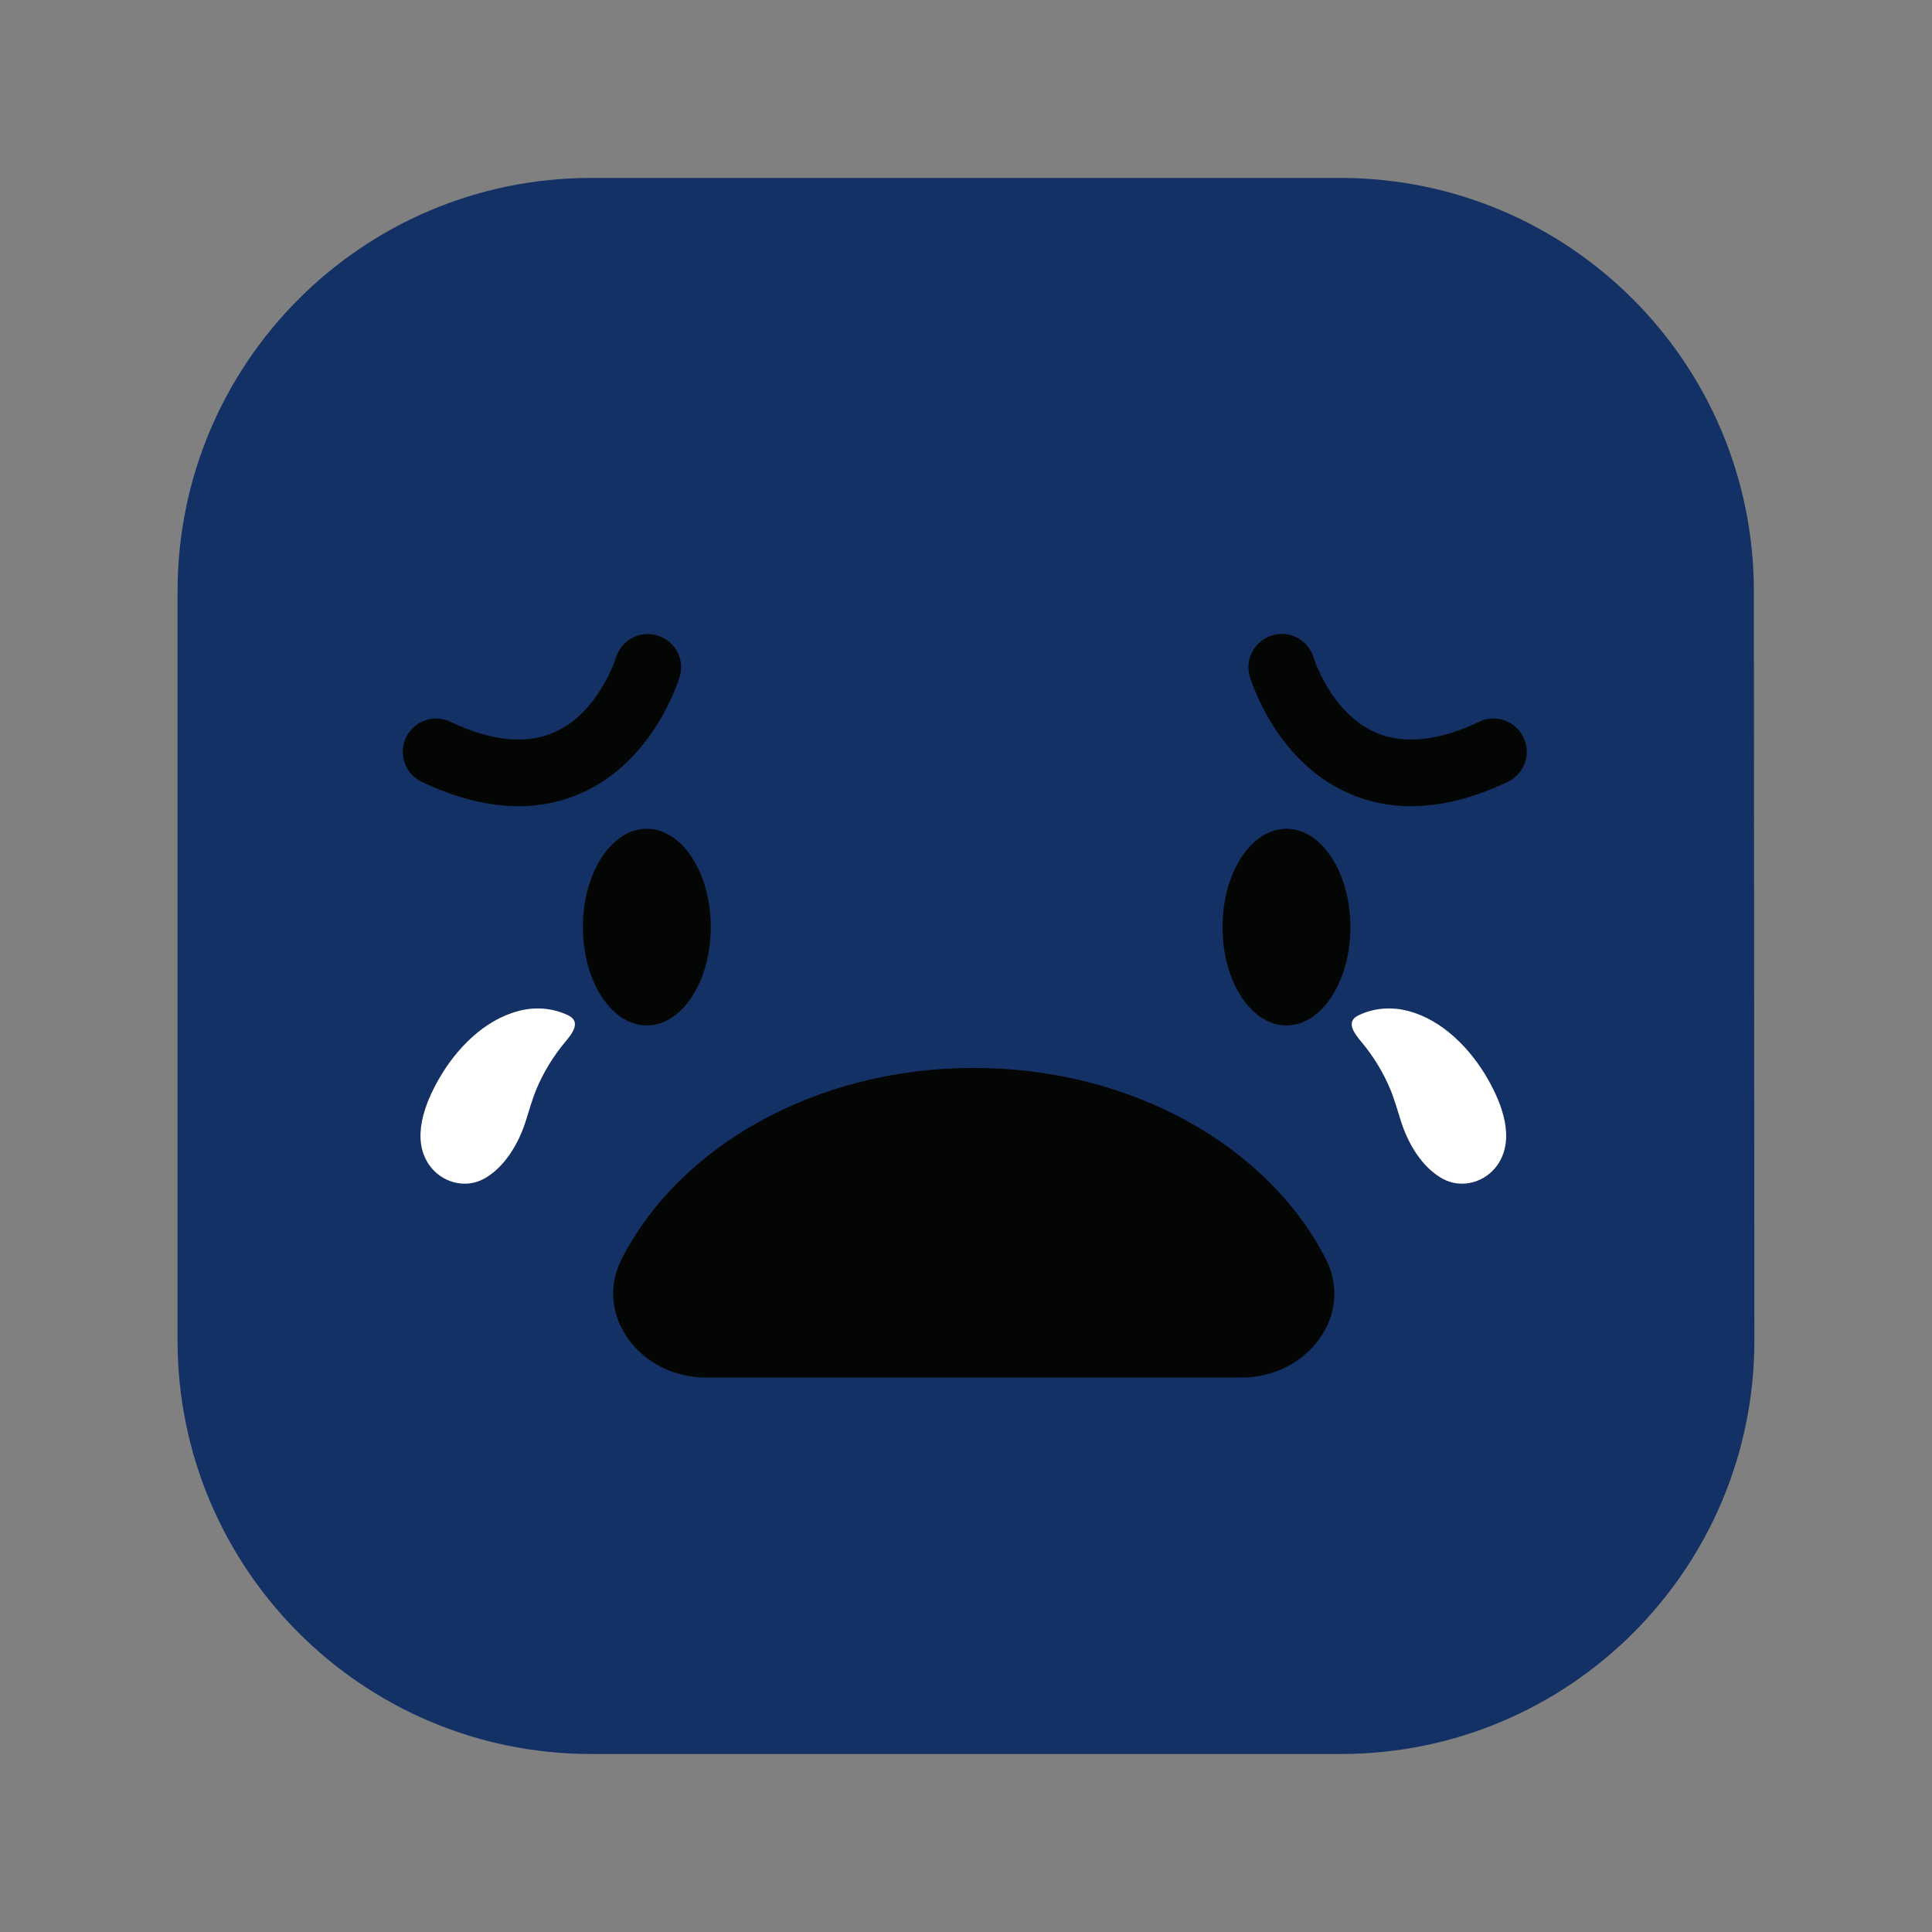 <?xml version="1.0" encoding="UTF-8"?>
<svg id="uuid-ad61072c-72d9-42b4-9177-9a1049350cb4" data-name="Livello 1" xmlns="http://www.w3.org/2000/svg" width="30" height="30" viewBox="0 0 30 30">
  <rect x="0" y="0" width="30" height="30" fill="#808080" stroke="none"/>
  <defs>
    <style>
      .uuid-be140f7f-7693-448d-a5d7-bb68be278da8 {
        fill: #fff;
      }

      .uuid-b252d6f5-794a-42c5-885a-f8a4eb6fac77 {
        fill: #040603;
      }

      .uuid-4d466928-3d94-4cf0-b80a-86b8f37fc990 {
        fill: #143165;
      }
    </style>
  </defs>
  <path class="uuid-4d466928-3d94-4cf0-b80a-86b8f37fc990" d="M20.82,27.236H9.178c-3.546,0-6.421-2.875-6.421-6.421V9.184c0-3.546,2.875-6.421,6.421-6.421h11.636c3.544,0,6.418,2.872,6.42,6.417l.008,11.631c.002,3.548-2.873,6.425-6.421,6.425"/>
  <path class="uuid-b252d6f5-794a-42c5-885a-f8a4eb6fac77" d="M11.037,14.396c0,.843-.445,1.527-.993,1.527-.549,0-.993-.684-.993-1.527s.444-1.527,.993-1.527c.548,0,.993,.684,.993,1.527"/>
  <path class="uuid-b252d6f5-794a-42c5-885a-f8a4eb6fac77" d="M20.969,14.396c0,.843-.445,1.527-.993,1.527-.549,0-.993-.684-.993-1.527s.444-1.527,.993-1.527c.548,0,.993,.684,.993,1.527"/>
  <path class="uuid-b252d6f5-794a-42c5-885a-f8a4eb6fac77" d="M19.277,21.39c1.037,0,1.749-.98,1.312-1.838-.888-1.743-3.002-2.969-5.468-2.969s-4.58,1.226-5.469,2.969c-.437,.858,.276,1.838,1.312,1.838h8.313Z"/>
  <path class="uuid-b252d6f5-794a-42c5-885a-f8a4eb6fac77" d="M8.053,12.519c-.469,0-.972-.126-1.503-.378-.258-.122-.368-.43-.246-.688s.431-.368,.688-.246c.639,.303,1.182,.356,1.615,.165,.69-.306,.955-1.151,.957-1.16,.083-.272,.372-.427,.643-.345,.273,.081,.429,.366,.348,.639-.016,.053-.394,1.302-1.52,1.806-.308,.138-.636,.207-.981,.207Z"/>
  <path class="uuid-b252d6f5-794a-42c5-885a-f8a4eb6fac77" d="M21.908,12.519c-.346,0-.674-.069-.981-.207-1.126-.504-1.504-1.753-1.52-1.806-.081-.273,.076-.56,.35-.641,.275-.082,.559,.075,.641,.347h0c.002,.009,.268,.855,.957,1.16,.434,.191,.978,.138,1.615-.165,.256-.123,.565-.013,.688,.246,.122,.258,.012,.565-.246,.688-.531,.252-1.034,.378-1.503,.378Z"/>
  <path class="uuid-be140f7f-7693-448d-a5d7-bb68be278da8" d="M21.754,17.411c.108,.341,.326,.718,.65,.894,.292,.159,.657,.056,.846-.212,.287-.407,.07-.959-.15-1.342-.266-.464-.697-.91-1.228-1.051-.26-.07-.533-.051-.776,.065-.214,.102-.056,.294,.047,.417,.182,.219,.334,.466,.444,.729,.067,.162,.114,.332,.167,.5"/>
  <path class="uuid-be140f7f-7693-448d-a5d7-bb68be278da8" d="M8.163,17.411c-.108,.341-.326,.718-.65,.894-.292,.159-.657,.056-.846-.212-.287-.407-.07-.959,.15-1.342,.266-.464,.697-.91,1.229-1.051,.259-.07,.532-.051,.775,.065,.214,.102,.056,.294-.047,.417-.182,.219-.334,.466-.444,.729-.067,.162-.114,.332-.167,.5"/>
</svg>